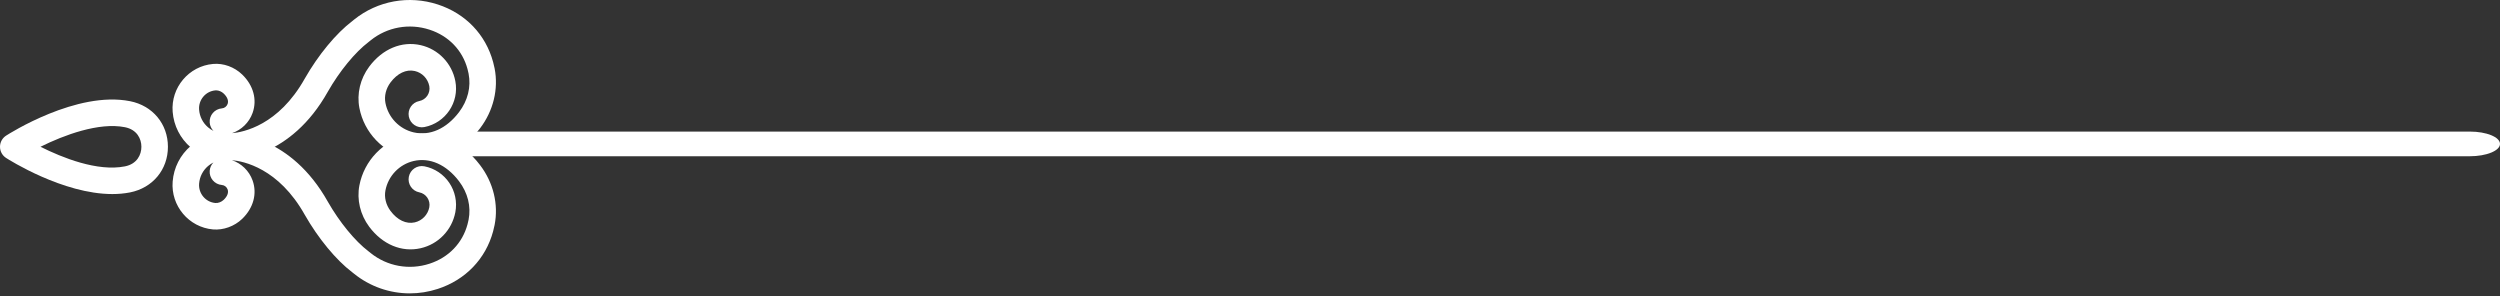 <svg width="304" height="36" viewBox="0 0 304 36" fill="none" xmlns="http://www.w3.org/2000/svg">
<rect x="0" y="0" width="304" height="36" fill="#333333" stroke="none"/>
<path d="M300.323 19H55.678C53.646 19 52 18.328 52 17.5C52 16.671 53.646 16 55.678 16H300.323C302.357 16 304 16.671 304 17.5C304 18.328 302.357 19 300.323 19Z" fill="white"/>
<path d="M4.924 17.847C7.562 19.169 11.837 20.893 15.189 20.231C16.666 19.939 17.194 18.809 17.194 17.85C17.194 16.89 16.666 15.76 15.189 15.468C12.017 14.842 7.774 16.429 4.924 17.847ZM15.502 21.813H15.518H15.502ZM13.658 23.597C7.643 23.597 1.051 19.407 0.741 19.206C0.279 18.908 0 18.398 0 17.85C0 17.301 0.279 16.791 0.741 16.494C1.089 16.27 9.33 11.015 15.816 12.305C18.569 12.849 20.42 15.077 20.42 17.85C20.42 20.622 18.569 22.85 15.816 23.396C15.115 23.535 14.389 23.597 13.658 23.597Z" fill="white"/>
<path d="M25.959 19.756C25.724 19.87 25.503 20.016 25.297 20.192C24.663 20.736 24.276 21.496 24.211 22.333C24.116 23.525 25.002 24.58 26.185 24.684C26.523 24.715 26.926 24.566 27.212 24.29C27.65 23.866 27.818 23.42 27.678 23.034C27.57 22.732 27.296 22.52 26.981 22.495C26.093 22.424 25.43 21.647 25.5 20.759C25.532 20.366 25.702 20.016 25.959 19.756ZM49.834 35.674C47.397 35.674 45.005 34.853 43.054 33.285L42.817 33.096C40.866 31.615 38.702 28.999 37.062 26.123C33.875 20.439 29.593 19.597 28.198 19.477C29.353 19.866 30.294 20.767 30.716 21.947C31.289 23.551 30.816 25.294 29.451 26.611C28.501 27.529 27.144 28.005 25.901 27.898C22.963 27.64 20.763 25.03 20.995 22.08C21.129 20.386 21.911 18.846 23.198 17.744C24.466 16.656 26.085 16.126 27.734 16.232C28.674 16.214 35.356 16.488 39.87 24.536C41.279 27.006 43.169 29.314 44.8 30.552L45.071 30.769C47.088 32.387 49.766 32.872 52.239 32.063C54.555 31.308 56.235 29.565 56.848 27.282C56.901 27.092 56.944 26.906 56.981 26.717C57.298 25.107 56.884 23.44 55.815 22.033C54.277 20.013 52.265 19.122 50.297 19.579C48.555 19.986 47.211 21.388 46.869 23.152C46.706 23.994 46.928 24.9 47.48 25.64C48.319 26.767 49.4 27.276 50.437 27.04C51.334 26.834 52.027 26.113 52.203 25.203C52.363 24.366 51.819 23.551 50.987 23.389C50.113 23.219 49.542 22.372 49.713 21.497C49.883 20.623 50.73 20.053 51.605 20.223C54.177 20.725 55.868 23.233 55.368 25.816C54.951 27.98 53.297 29.694 51.155 30.183C48.842 30.711 46.508 29.732 44.893 27.568C43.802 26.102 43.368 24.269 43.703 22.539C44.285 19.527 46.587 17.134 49.563 16.439C52.787 15.687 56.079 17.051 58.381 20.082C59.993 22.2 60.635 24.848 60.146 27.346C60.09 27.619 60.032 27.875 59.963 28.129C59.06 31.476 56.609 34.03 53.239 35.129C52.122 35.495 50.971 35.674 49.834 35.674Z" fill="white"/>
<path d="M26.275 10.986L26.185 10.991C25.002 11.094 24.116 12.148 24.211 13.342C24.276 14.177 24.663 14.938 25.297 15.481C25.5 15.656 25.723 15.802 25.959 15.918C25.702 15.656 25.532 15.309 25.5 14.916C25.43 14.027 26.093 13.25 26.981 13.179C27.296 13.155 27.57 12.943 27.678 12.641C27.818 12.255 27.65 11.809 27.212 11.385C26.951 11.133 26.602 10.986 26.275 10.986ZM27.306 19.455C25.799 19.455 24.358 18.924 23.198 17.931C21.911 16.828 21.129 15.288 20.995 13.595C20.763 10.645 22.963 8.035 25.901 7.777C27.172 7.659 28.501 8.146 29.451 9.063C30.816 10.381 31.289 12.124 30.716 13.728C30.294 14.909 29.352 15.81 28.197 16.199C29.572 16.08 33.867 15.25 37.058 9.56C38.702 6.676 40.866 4.059 42.851 2.553L43.052 2.389C45.916 0.087 49.722 -0.603 53.239 0.545C56.609 1.644 59.06 4.197 59.964 7.551C60.032 7.799 60.09 8.056 60.145 8.317C60.635 10.827 59.993 13.475 58.381 15.593C56.078 18.626 52.785 19.989 49.563 19.236C46.587 18.54 44.285 16.145 43.703 13.135C43.368 11.405 43.802 9.573 44.893 8.107C46.508 5.942 48.842 4.967 51.155 5.49C53.297 5.98 54.951 7.694 55.368 9.858C55.868 12.441 54.177 14.949 51.605 15.451C50.73 15.622 49.883 15.051 49.713 14.176C49.542 13.302 50.113 12.455 50.987 12.286C51.819 12.123 52.363 11.309 52.203 10.469C52.027 9.56 51.334 8.84 50.437 8.635C49.4 8.4 48.321 8.907 47.48 10.034C46.928 10.774 46.706 11.68 46.869 12.521C47.211 14.286 48.556 15.688 50.297 16.095C52.27 16.552 54.279 15.662 55.815 13.642C56.884 12.235 57.298 10.568 56.979 8.948C56.944 8.769 56.901 8.581 56.85 8.397C56.235 6.108 54.555 4.367 52.239 3.611C49.762 2.803 47.084 3.286 45.074 4.904L44.837 5.094C43.169 6.359 41.279 8.668 39.866 11.148C35.359 19.184 28.695 19.471 27.734 19.441C27.591 19.451 27.449 19.455 27.306 19.455Z" fill="white"/>
</svg>
